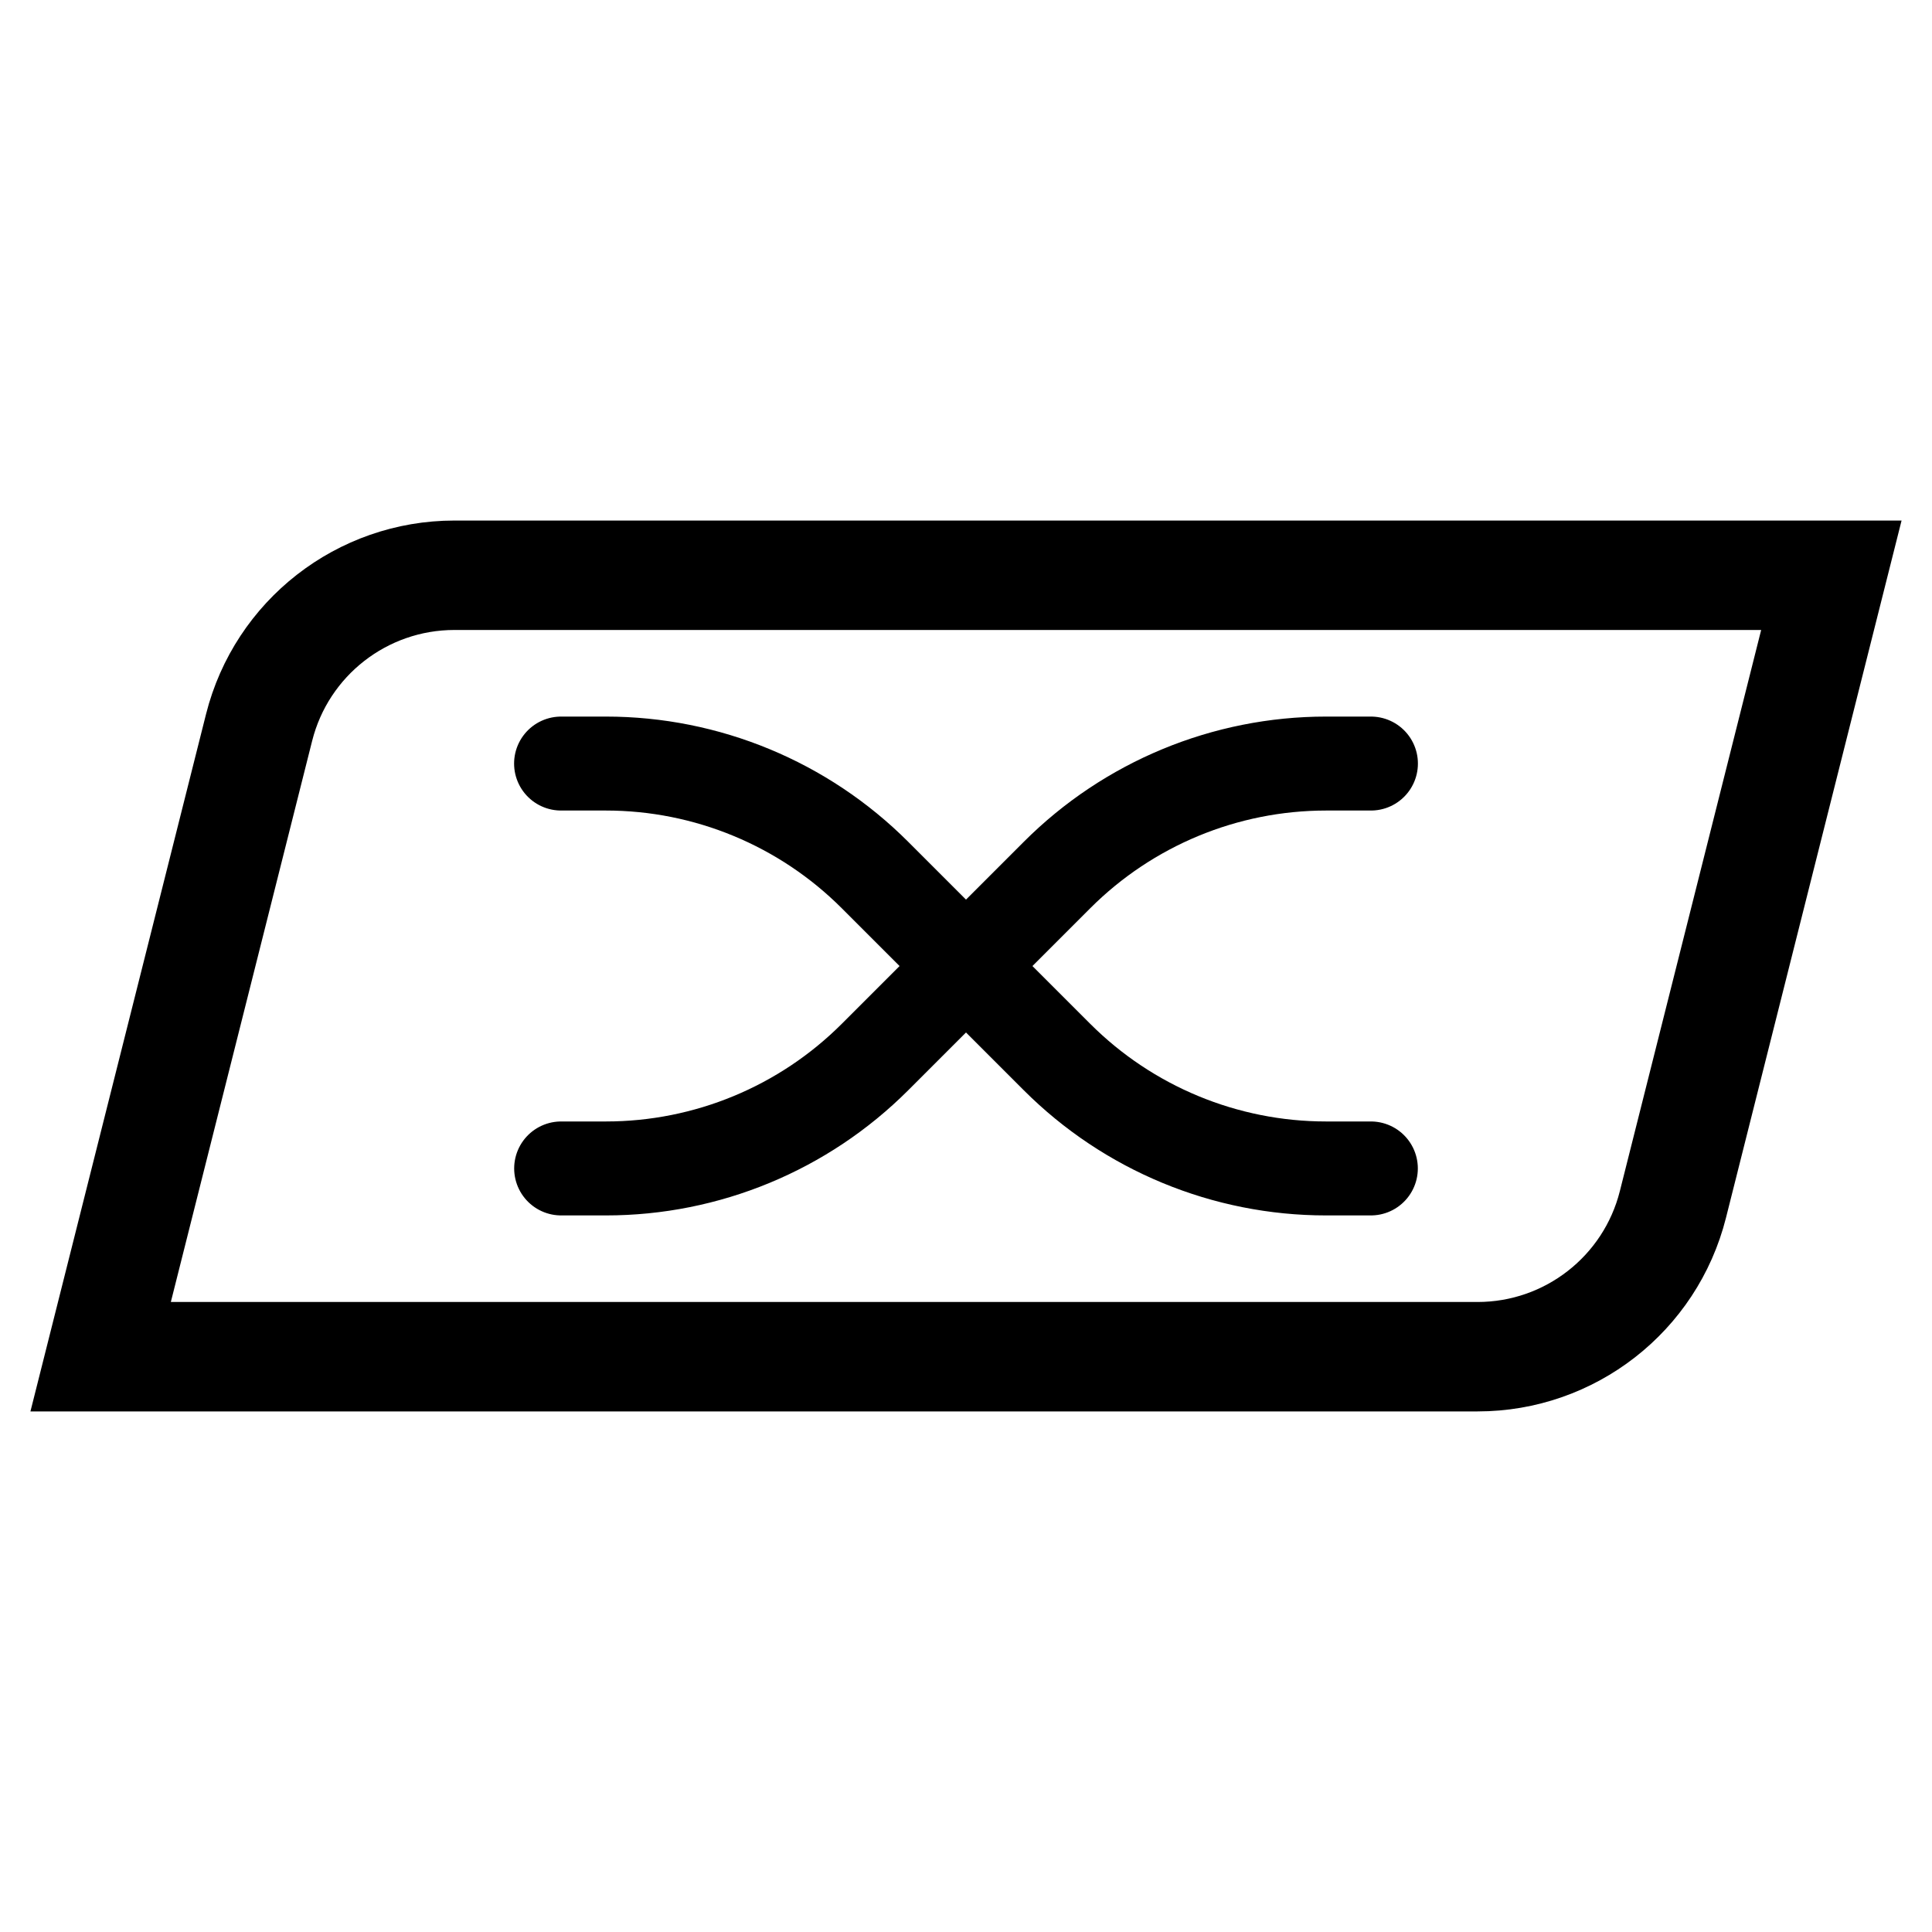 <?xml version="1.0" encoding="UTF-8"?><svg id="LECTEUR" xmlns="http://www.w3.org/2000/svg" viewBox="0 0 512 512"><g id="MELANGE"><path d="M391.57,359.54H26.67l41.99-166.74c5.97-23.72,27.31-40.35,51.77-40.35h364.9l-41.99,166.74c-5.97,23.72-27.31,40.35-51.77,40.35Z" fill="none" stroke="#000" stroke-miterlimit="10" stroke-width="29"/><path d="M148.69,202.35h11.89c26.74,0,52.38,10.62,71.29,29.53l24.12,24.12,24.12,24.12c18.91,18.91,44.55,29.53,71.29,29.53h11.89" fill="none" stroke="#000" stroke-linecap="round" stroke-miterlimit="10" stroke-width="24.9"/><path d="M363.31,202.35h-11.89c-26.74,0-52.38,10.62-71.29,29.53l-24.12,24.12-24.12,24.12c-18.91,18.91-44.55,29.53-71.29,29.53h-11.89" fill="none" stroke="#000" stroke-linecap="round" stroke-miterlimit="10" stroke-width="24.9"/></g></svg>